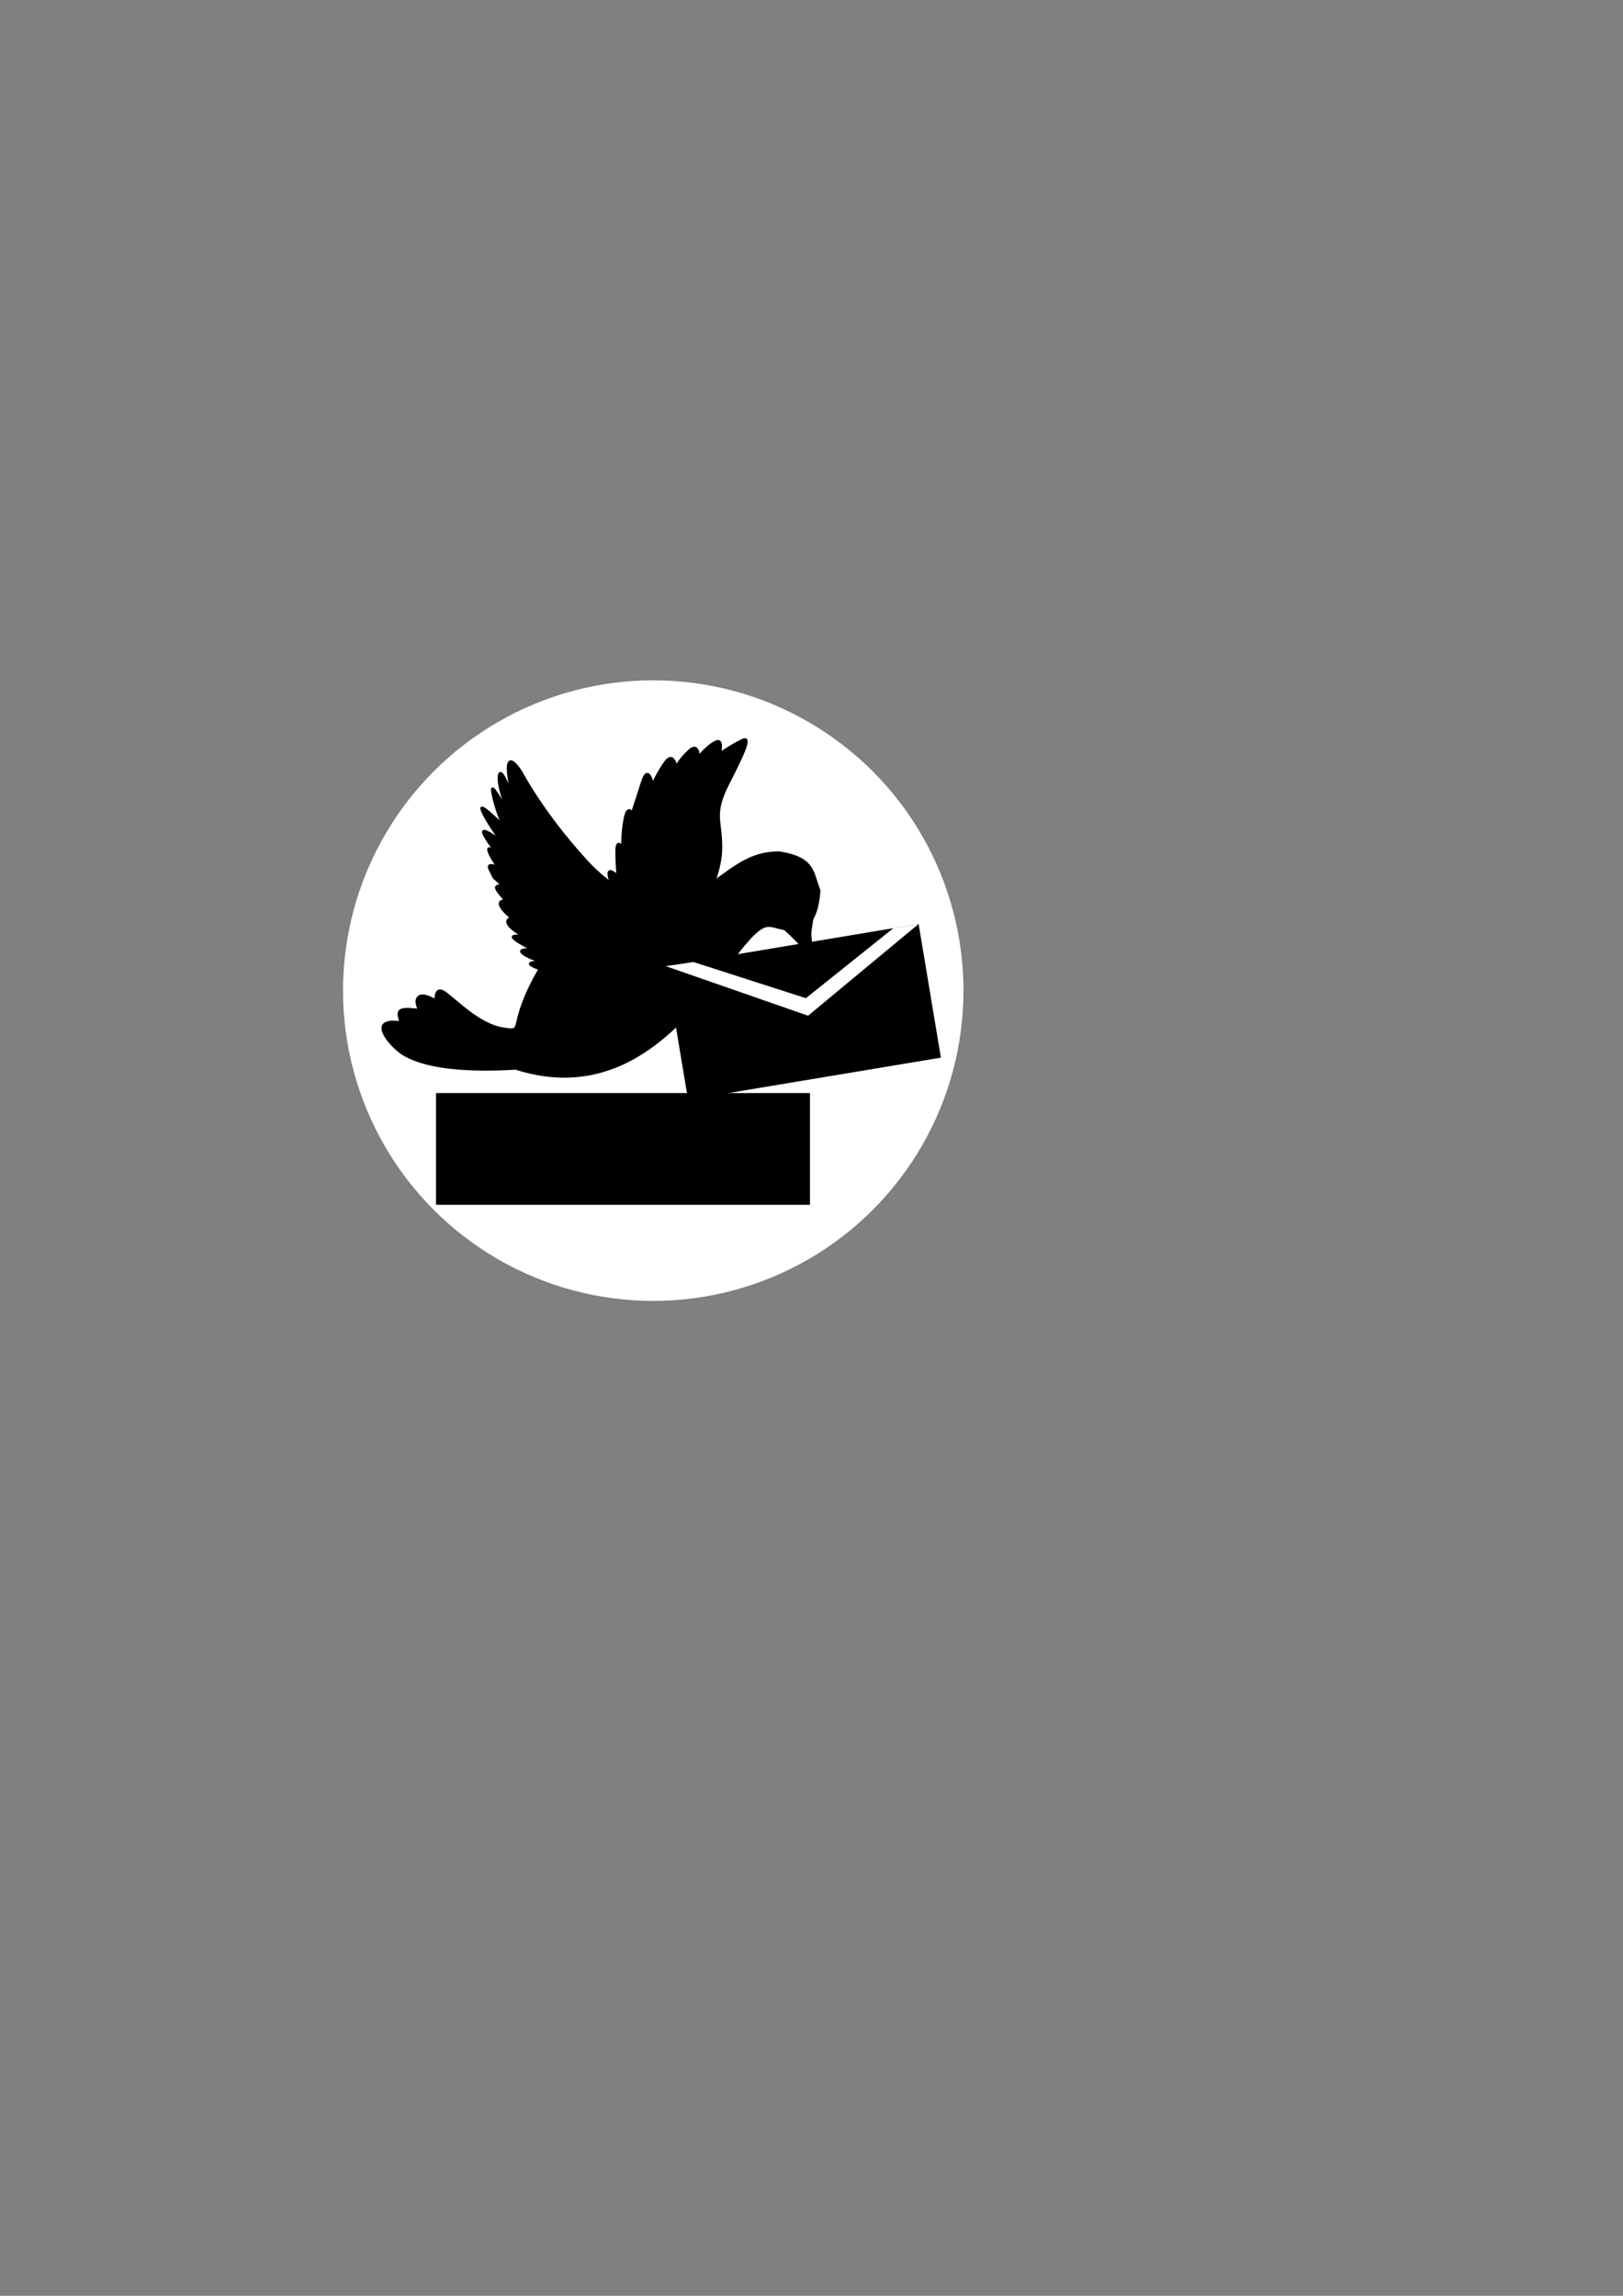 <?xml version="1.0" encoding="UTF-8" standalone="no"?>
<!-- Created with Inkscape (http://www.inkscape.org/) -->

<svg
   xmlns:dc="http://purl.org/dc/elements/1.1/"
   xmlns:cc="http://creativecommons.org/ns#"
   xmlns:rdf="http://www.w3.org/1999/02/22-rdf-syntax-ns#"
   xmlns:svg="http://www.w3.org/2000/svg"
   xmlns="http://www.w3.org/2000/svg"
   xmlns:sodipodi="http://sodipodi.sourceforge.net/DTD/sodipodi-0.dtd"
   xmlns:inkscape="http://www.inkscape.org/namespaces/inkscape"
   width="210mm"
   height="297mm"
   viewBox="0 0 210 297"
   version="1.1"
   id="svg8"
   inkscape:export-filename="C:\Users\nturt\Google Drive\Code\Node\Kalmany\keclogo.png"
   inkscape:export-xdpi="96"
   inkscape:export-ydpi="96"
   inkscape:version="0.92.4 (5da689c313, 2019-01-14)"
   sodipodi:docname="KEX_logo.svg">
  <rect x="0" y="0" width="210" height="297" fill="#808080" stroke="none"/>
  <defs
     id="defs2" />
  <sodipodi:namedview
     id="base"
     pagecolor="#ffffff"
     bordercolor="#666666"
     borderopacity="1.0"
     inkscape:pageopacity="0.0"
     inkscape:pageshadow="2"
     inkscape:zoom="3.959798"
     inkscape:cx="220.6848"
     inkscape:cy="611.69128"
     inkscape:document-units="mm"
     inkscape:current-layer="layer1"
     showgrid="false"
     inkscape:window-width="3000"
     inkscape:window-height="1793"
     inkscape:window-x="3827"
     inkscape:window-y="2147"
     inkscape:window-maximized="1" />
  <g
     inkscape:label="Layer 1"
     inkscape:groupmode="layer"
     id="layer1">
    <circle
       style="fill:#ffffff;stroke:#000000;stroke-width:0.27;stroke-opacity:0.049"
       id="path910"
       cx="84.524"
       cy="128.152"
       r="40.154" />
    <path
       style="fill:#000000;stroke:#000000;stroke-width:0.265px;stroke-linecap:butt;stroke-linejoin:miter;stroke-opacity:1"
       d="m 99.455,119.776 c 1.217,-0.133 6.082,3.007 6.567,-4.583 -0.94,-2.426 -0.64,-4.172 -5.15,-4.914 -5.008,-0.095 -7.371,3.733 -11.15,5.244 -3.78,1.512 -15.45,2.126 -19.891,9.78 -4.441,7.654 -1.701,8.221 -4.725,7.749 -3.024,-0.472 -5.906,-3.449 -7.418,-4.583 -1.512,-1.134 -1.323,0.945 -1.323,0.945 -2.025,-1.269 -2.995,-0.504 -2.173,1.228 -2.635,-0.336 -2.957,-0.039 -2.362,1.606 -4.019,-0.575 -2.005,2.26 -0.283,3.685 2.268,1.89 7.418,2.788 15.166,2.315 19.864,6.341 28.225,-18.529 32.742,-18.474 z"
       id="path10"
       inkscape:connector-curvature="0"
       sodipodi:nodetypes="ccccssscccccc" />
    <path
       style="fill:#000000;stroke:#000000;stroke-width:0.265px;stroke-linecap:butt;stroke-linejoin:miter;stroke-opacity:1"
       d="m 88.494,117.839 c 0,0 -6.851,-0.189 -12.568,-6.426 -5.717,-6.237 -8.457,-11.528 -8.457,-11.528 0,0 -1.228,-2.032 -1.654,-1.181 -0.425,0.85 0.52,4.394 0.52,4.394 0,0 -1.37,-3.969 -1.748,-2.929 -0.378,1.039 0.945,4.583 0.945,4.583 0,0 -2.173,-4.158 -1.843,-2.268 0.331,1.89 1.276,4.158 1.276,4.158 0,0 -3.26,-3.307 -2.599,-1.748 0.661,1.559 2.362,3.78 2.362,3.78 0,0 -3.024,-2.268 -2.032,-0.52 0.992,1.748 1.748,2.173 1.748,2.173 0,0 -1.37,-1.039 -1.276,-0.378 0.094,0.661 1.181,2.173 1.181,2.173 0,0 -1.512,-0.661 -0.992,0.378 0.52,1.039 0.52,1.039 0.52,1.039 l 1.087,0.992 c 0,0 -0.945,-0.095 -0.756,0.425 0.189,0.52 1.181,1.512 1.181,1.512 0,0 -0.992,-0.047 -0.661,0.709 0.331,0.756 1.417,1.559 1.417,1.559 0,0 -0.756,0.142 -0.425,0.803 0.331,0.661 1.89,1.559 1.89,1.559 0,0 -1.843,-0.283 -1.087,0.378 0.756,0.661 2.315,1.323 2.315,1.323 0,0 -2.173,-0.142 -1.134,0.614 1.039,0.756 2.41,0.992 2.41,0.992 0,0 -2.268,-0.047 -1.323,0.52 0.945,0.567 3.26,1.087 3.26,1.087 z"
       id="path12"
       inkscape:connector-curvature="0" />
    <path
       style="fill:#000000;stroke:#000000;stroke-width:0.265px;stroke-linecap:butt;stroke-linejoin:miter;stroke-opacity:1"
       d="m 100.731,119.446 c 0,0 2.835,2.551 3.402,3.449 0.567,0.898 0.992,1.37 0.992,1.37 -0.042,-1.419 -0.284,-3.292 -0.283,-3.355 0,-0.803 0.52,-3.402 0.52,-3.402 z"
       id="path16"
       inkscape:connector-curvature="0"
       sodipodi:nodetypes="cccccc" />
    <path
       style="fill:#000000;stroke:#000000;stroke-width:0.265px;stroke-linecap:butt;stroke-linejoin:miter;stroke-opacity:1"
       d="m 90.762,117.367 c 0,0 2.457,-3.685 2.551,-7.465 0.095,-3.78 -1.181,-4.394 0.945,-8.552 2.126,-4.158 3.024,-6.189 1.795,-5.622 -1.228,0.567 -2.882,1.701 -2.882,1.701 0,0 0.52,-2.032 -0.614,-1.465 -1.134,0.567 -2.126,1.89 -2.126,1.89 0,0 -0.047,-1.89 -1.276,-0.756 -1.228,1.134 -1.654,2.032 -1.654,2.032 0,0 -0.378,-1.984 -1.417,-0.567 -1.039,1.417 -1.606,2.835 -1.606,2.835 0,0 -0.614,-2.646 -1.37,-0.331 -0.756,2.315 -1.323,4.063 -1.323,4.063 0,0 -0.567,-1.087 -0.945,0.709 -0.378,1.795 -0.331,3.685 -0.331,3.685 0,0 -0.756,-1.134 -0.756,0.567 0,1.701 0.142,3.166 0.142,3.166 0,0 -1.606,-1.512 -1.039,0.425 0.567,1.937 1.37,3.685 1.37,3.685 z"
       id="path91"
       inkscape:connector-curvature="0" />
    <rect
       style="fill:#000000;stroke-width:0.265"
       id="rect93"
       width="33.167"
       height="17.529"
       x="64.411"
       y="137.454"
       transform="rotate(-9.468)"
       inkscape:transform-center-x="-0.51971726"
       inkscape:transform-center-y="2.1733631" />
    <path
       style="fill:#ffffff;stroke:#000000;stroke-width:0.265px;stroke-linecap:butt;stroke-linejoin:miter;stroke-opacity:0"
       d="m 86.144,124.986 3.578,-0.532 14.552,4.677 11.339,-9.071 3.246,-0.53 -14.302,11.869 -18.414,-6.413"
       id="path95"
       inkscape:connector-curvature="0" />
    <flowRoot
       xml:space="preserve"
       id="flowRoot902"
       style="font-style:normal;font-weight:normal;font-size:40px;line-height:1.25;font-family:sans-serif;letter-spacing:0px;word-spacing:0px;fill:#000000;fill-opacity:1;stroke:none"
       transform="scale(0.265)"><flowRegion
         id="flowRegion904"><rect
           id="rect906"
           width="182.585"
           height="54.548"
           x="212.89"
           y="533.601" /></flowRegion><flowPara
         id="flowPara908"
         style="-inkscape-font-specification:'Lucida Console';font-family:'Lucida Console';font-weight:normal;font-style:normal;font-stretch:normal;font-variant:normal;font-size:48px;letter-spacing:9.83px">kec</flowPara></flowRoot>  </g>
</svg>
